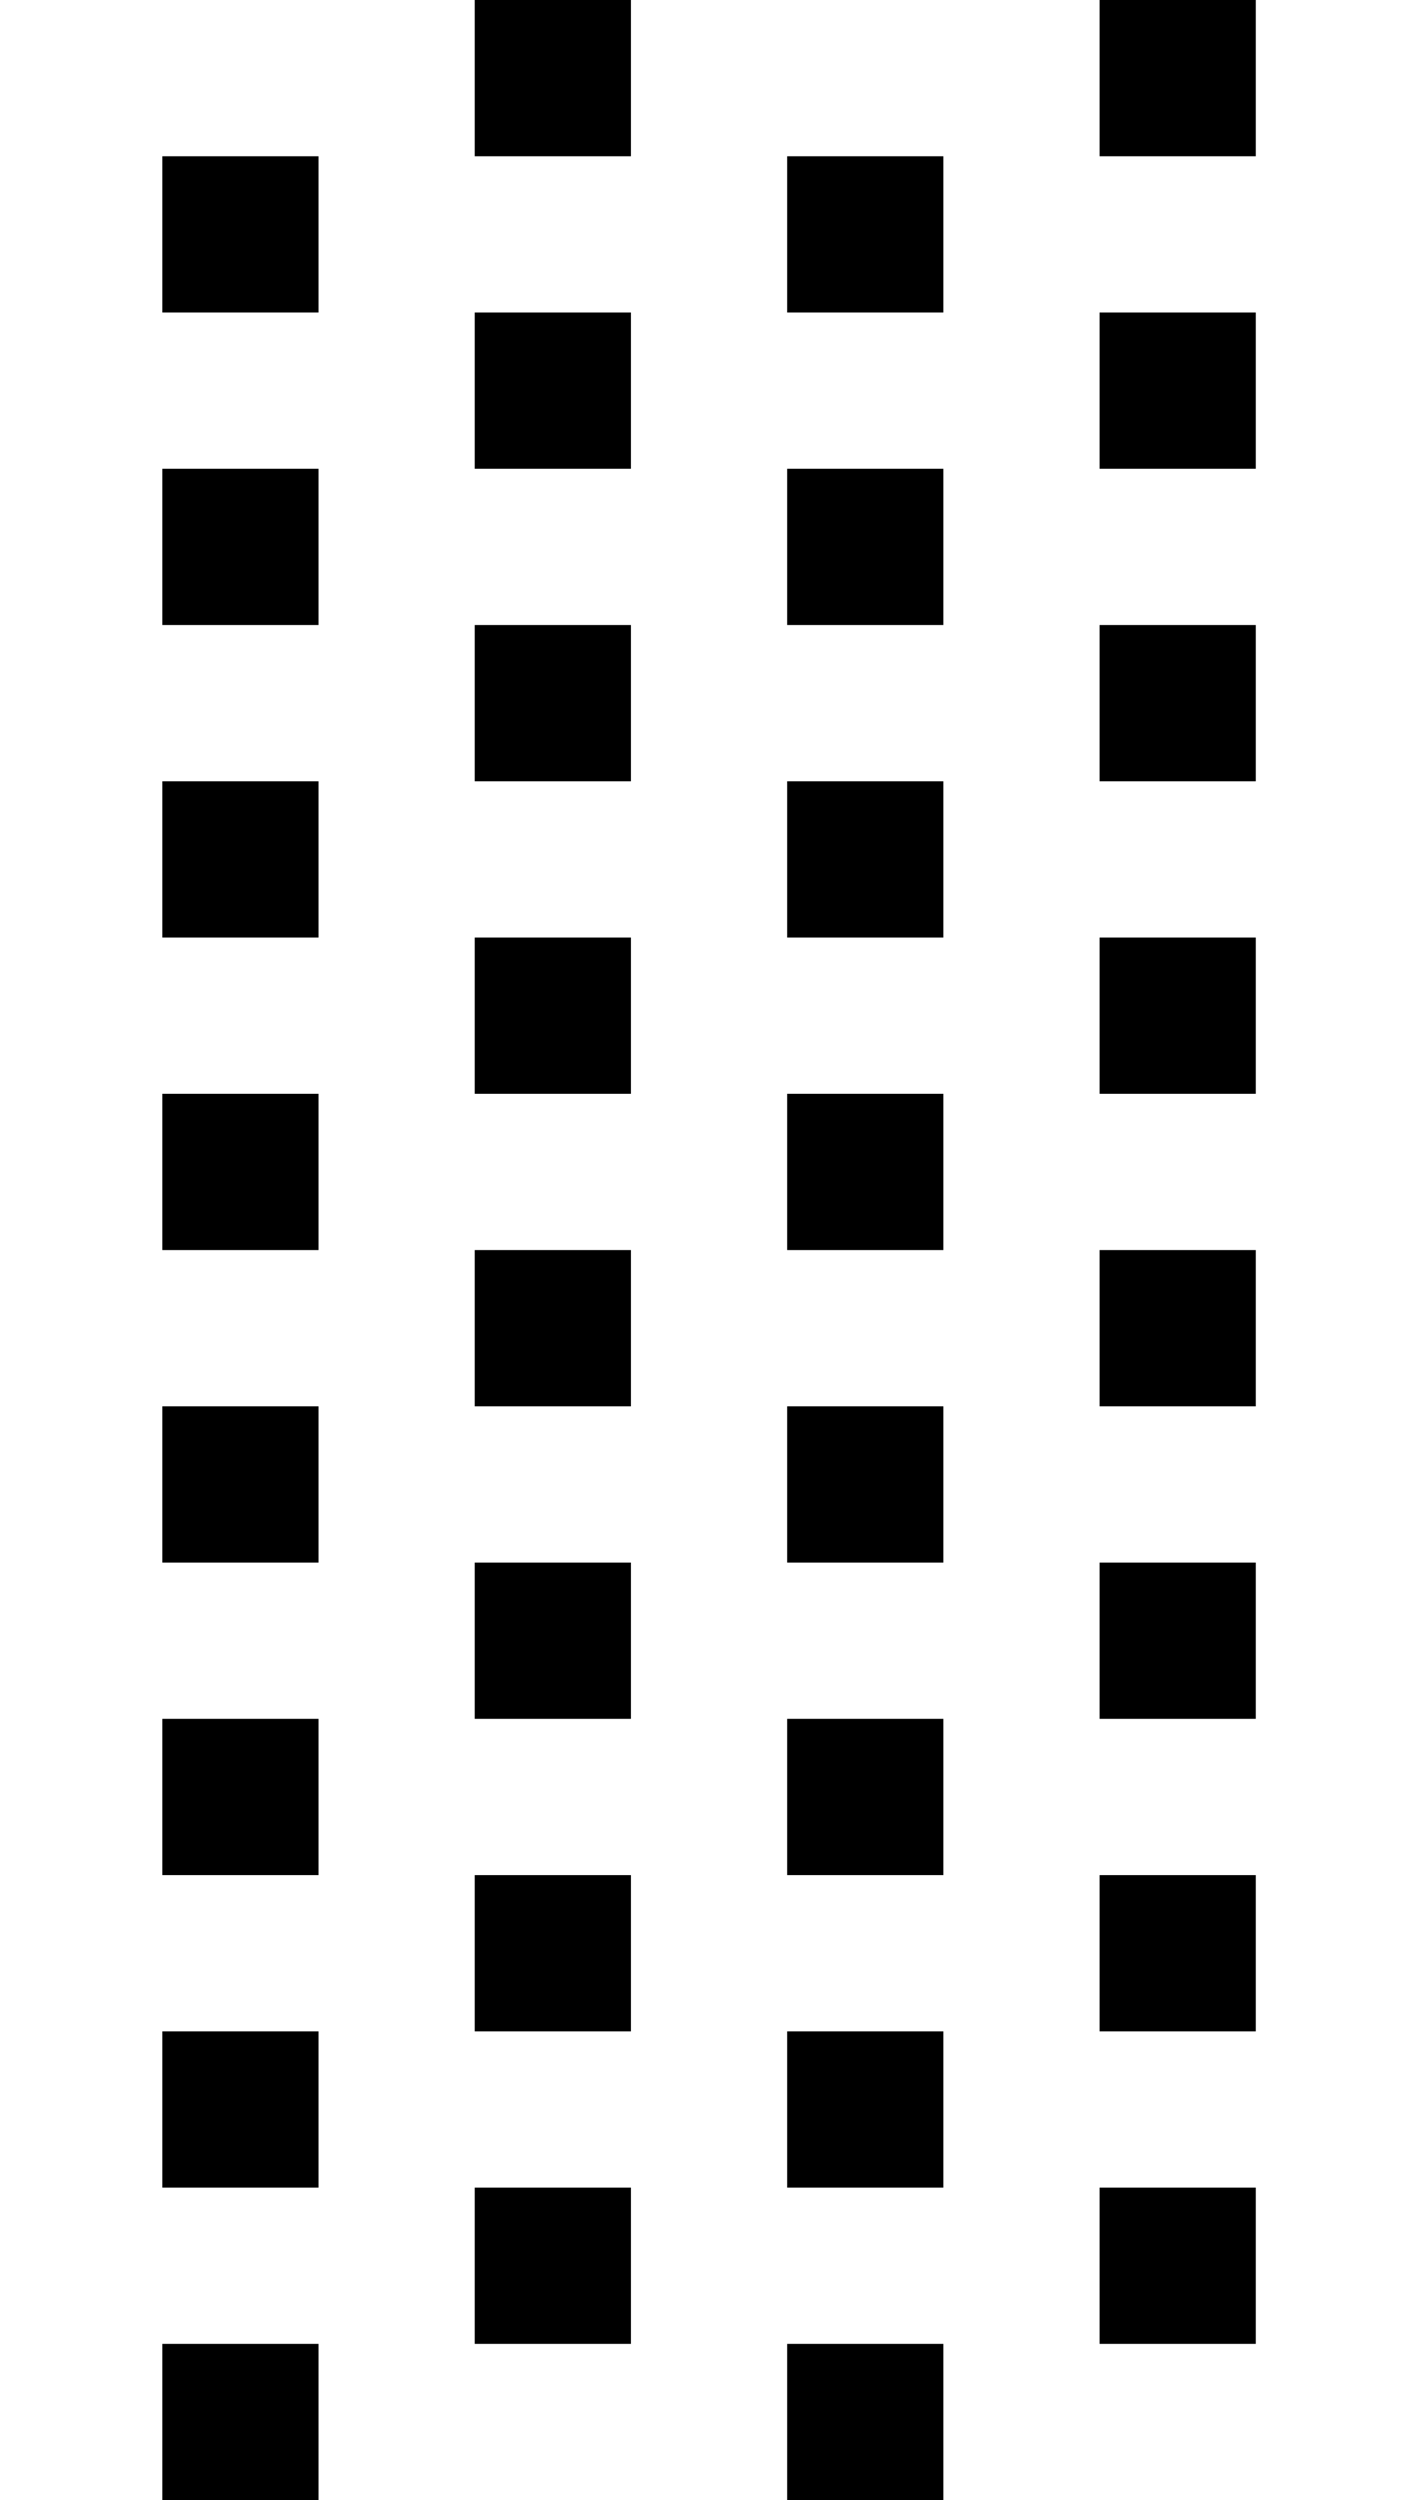 <?xml version="1.0" standalone="no"?>
<!DOCTYPE svg PUBLIC "-//W3C//DTD SVG 1.1//EN" "http://www.w3.org/Graphics/SVG/1.1/DTD/svg11.dtd" >
<svg xmlns="http://www.w3.org/2000/svg" xmlns:xlink="http://www.w3.org/1999/xlink" version="1.1" viewBox="-10 0 2314 4096">
   <path fill="currentColor"
d="M1792 3072h256v256h-256v-256zM1792 2048h256v256h-256v-256zM1792 1024h256v256h-256v-256zM1792 512h256v256h-256v-256zM1792 1536h256v256h-256v-256zM1792 2560h256v256h-256v-256zM1792 3584h256v256h-256v-256zM1792 0h256v256h-256v-256zM1280 3328h256v256h-256
v-256zM1280 2304h256v256h-256v-256zM1280 1280h256v256h-256v-256zM1280 768h256v256h-256v-256zM1280 1792h256v256h-256v-256zM1280 2816h256v256h-256v-256zM1280 3840h256v256h-256v-256zM1280 256h256v256h-256v-256zM768 3072h256v256h-256v-256zM768 2048h256v256
h-256v-256zM768 1024h256v256h-256v-256zM768 512h256v256h-256v-256zM768 1536h256v256h-256v-256zM768 2560h256v256h-256v-256zM768 3584h256v256h-256v-256zM768 0h256v256h-256v-256zM256 3328h256v256h-256v-256zM256 2304h256v256h-256v-256zM256 1280h256v256h-256
v-256zM256 768h256v256h-256v-256zM256 1792h256v256h-256v-256zM256 2816h256v256h-256v-256zM256 3840h256v256h-256v-256zM256 256h256v256h-256v-256z" />
</svg>
